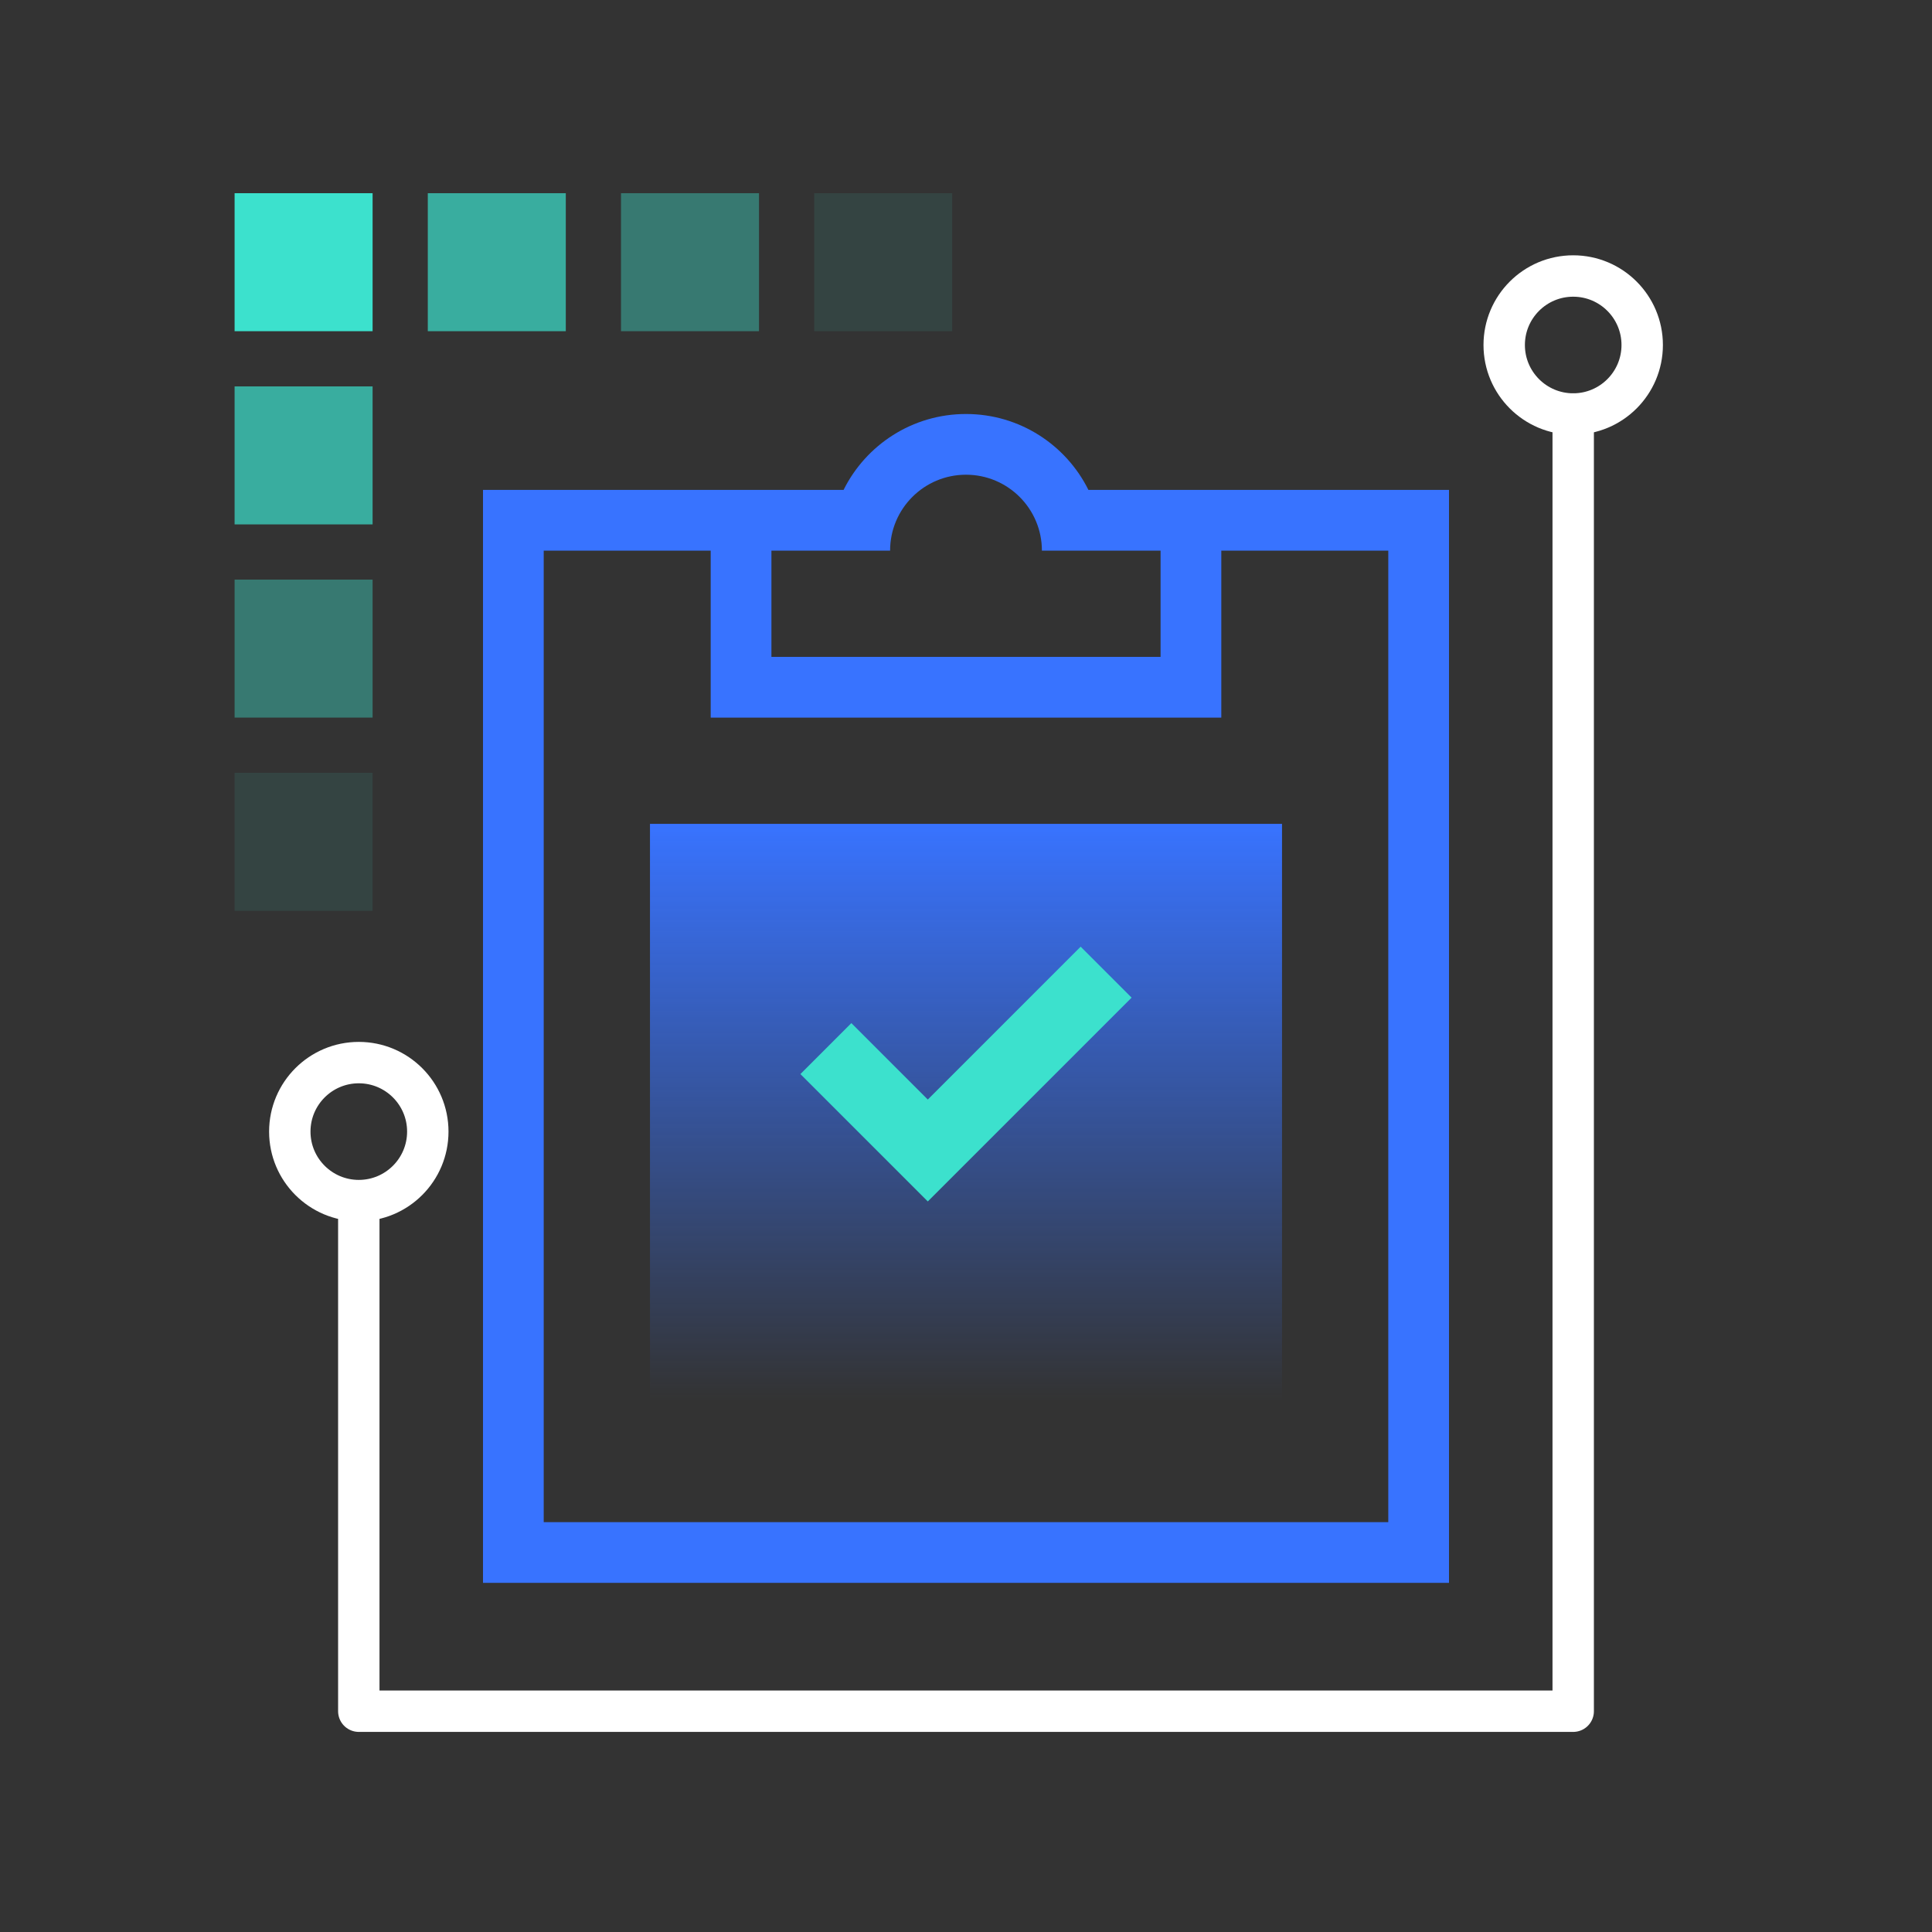 <svg width="140" height="140" viewBox="0 0 140 140" fill="none" xmlns="http://www.w3.org/2000/svg">
<rect x="0" y="0" width="140" height="140" fill="#333333" stroke="none"/>
<path d="M26 87.294V124H114V30" stroke="white" stroke-width="3" stroke-linecap="round" stroke-linejoin="round"/>
<path fill-rule="evenodd" clip-rule="evenodd" d="M26 87C28.761 87 31 84.761 31 82C31 79.239 28.761 77 26 77C23.239 77 21 79.239 21 82C21 84.761 23.239 87 26 87Z" stroke="white" stroke-width="3"/>
<path fill-rule="evenodd" clip-rule="evenodd" d="M114 30C116.761 30 119 27.761 119 25C119 22.239 116.761 20 114 20C111.239 20 109 22.239 109 25C109 27.761 111.239 30 114 30Z" stroke="white" stroke-width="3"/>
<path d="M47.1 59.7H92.9V101.5H47.1V59.7Z" fill="url(#paint0_linear_12_315)"/>
<path fill-rule="evenodd" clip-rule="evenodd" d="M75.5 39.9H77.7H79.9H100.6V110.3H39.4V39.9H60.1H62.3H64.5C64.5 36.862 66.962 34.4 70 34.4C73.037 34.4 75.5 36.862 75.5 39.9ZM61.129 35.5C62.749 32.24 66.113 30 70 30C73.887 30 77.251 32.24 78.871 35.5H105V114.7H35V35.5H61.129ZM51.5 39.9H55.9V47.6H84.1V39.9H88.5V52H51.5V39.9Z" fill="#3873FF"/>
<path fill-rule="evenodd" clip-rule="evenodd" d="M78.308 68.6L82 72.292L67.231 87.061L67.231 87.061L67.231 87.061L58 77.831L61.692 74.138L67.231 79.677L78.308 68.6Z" fill="#3CE1CD"/>
<rect opacity="0.1" x="17" y="56" width="10" height="10" fill="#3CE1CD"/>
<rect opacity="0.1" x="59" y="14" width="10" height="10" fill="#3CE1CD"/>
<rect opacity="0.4" x="17" y="42" width="10" height="10" fill="#3CE1CD"/>
<rect opacity="0.4" x="45" y="14" width="10" height="10" fill="#3CE1CD"/>
<rect opacity="0.7" x="17" y="28" width="10" height="10" fill="#3CE1CD"/>
<rect opacity="0.7" x="31" y="14" width="10" height="10" fill="#3CE1CD"/>
<rect x="17" y="14" width="10" height="10" fill="#3CE1CD"/>
<defs>
<linearGradient id="paint0_linear_12_315" x1="70" y1="59.7" x2="70" y2="101.5" gradientUnits="userSpaceOnUse">
<stop stop-color="#3873FF"/>
<stop offset="1" stop-color="#3873FF" stop-opacity="0"/>
</linearGradient>
</defs>
</svg>
